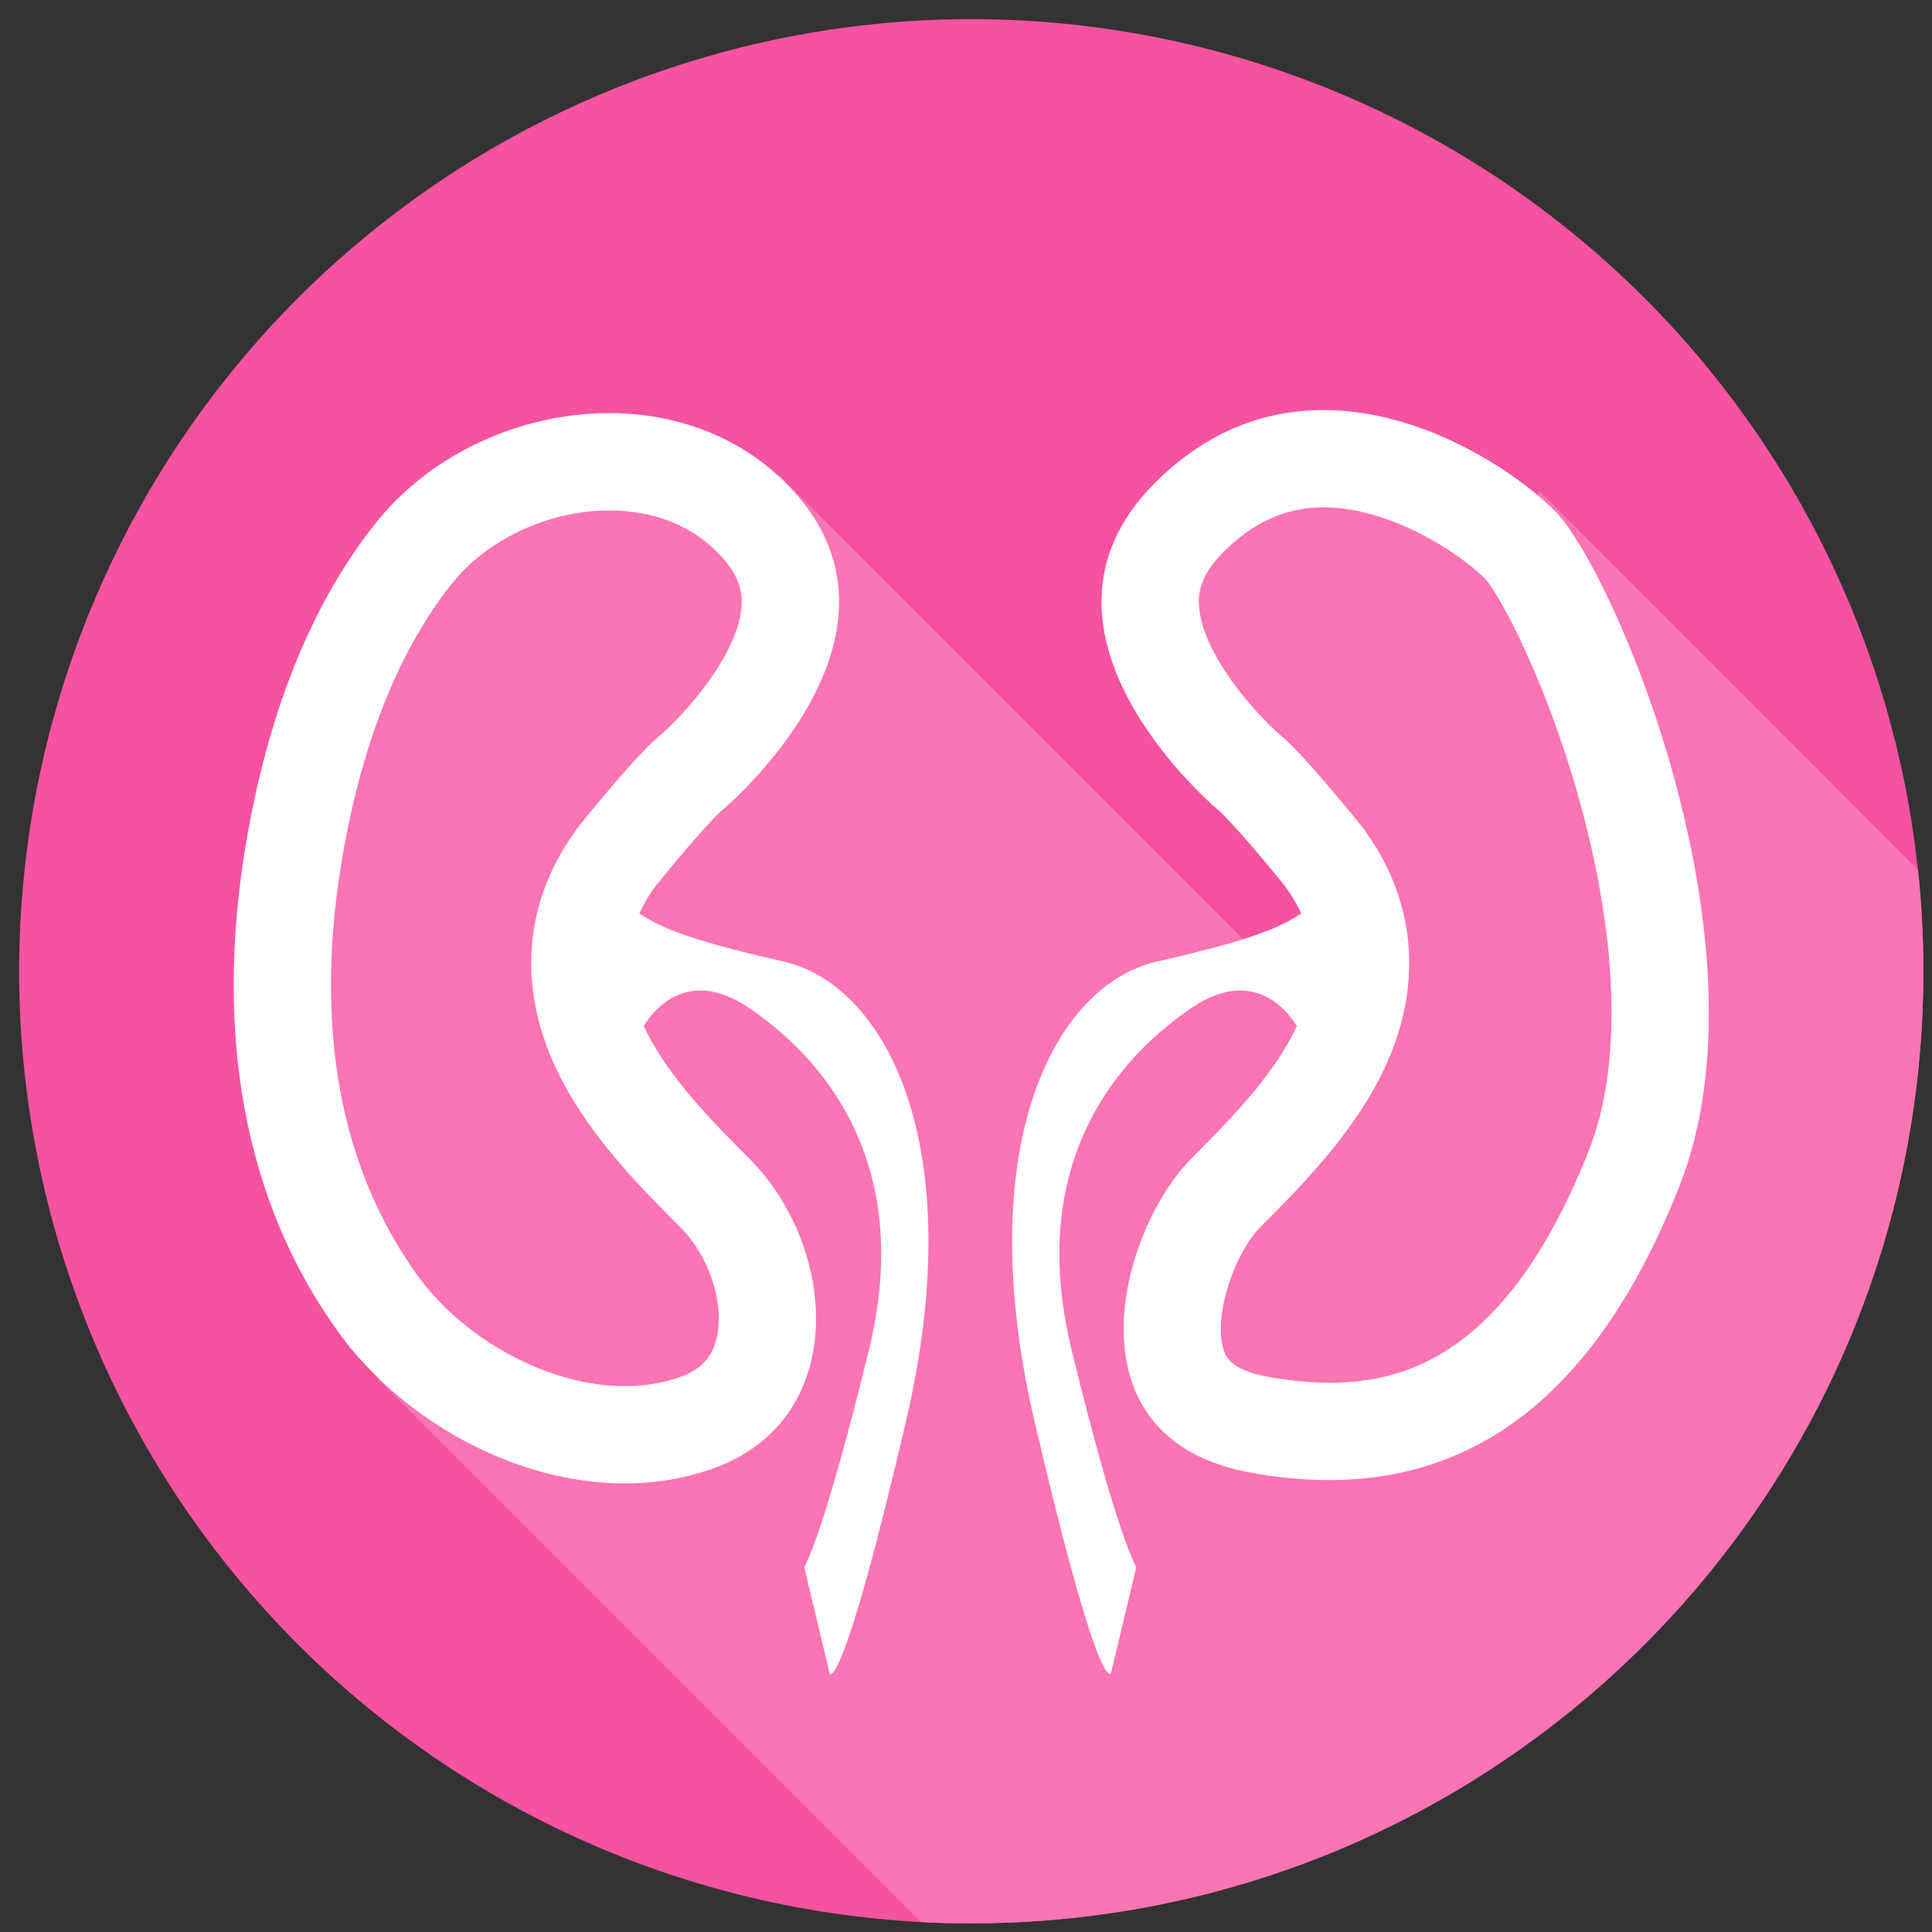 <svg xmlns="http://www.w3.org/2000/svg" xmlns:xlink="http://www.w3.org/1999/xlink" width="150" zoomAndPan="magnify" viewBox="0 0 112.5 112.5" height="150" preserveAspectRatio="xMidYMid meet" version="1.0"><rect x="0" y="0" width="112.5" height="112.5" fill="#333333" stroke="none"/><defs><clipPath id="1f6dc82ba9"><path d="M 1.113 1.113 L 112 1.113 L 112 112 L 1.113 112 Z M 1.113 1.113 " clip-rule="nonzero"/></clipPath></defs><g clip-path="url(#1f6dc82ba9)"><path fill="#f652a0" d="M 111.996 56.555 C 111.996 58.371 111.91 60.184 111.73 61.992 C 111.551 63.797 111.285 65.59 110.934 67.371 C 110.578 69.152 110.137 70.914 109.609 72.648 C 109.082 74.387 108.473 76.094 107.777 77.773 C 107.082 79.449 106.309 81.09 105.449 82.691 C 104.594 84.293 103.664 85.848 102.652 87.359 C 101.645 88.867 100.566 90.324 99.414 91.727 C 98.262 93.133 97.043 94.477 95.758 95.758 C 94.477 97.043 93.133 98.262 91.727 99.414 C 90.324 100.566 88.867 101.645 87.359 102.652 C 85.848 103.664 84.293 104.594 82.691 105.449 C 81.09 106.309 79.449 107.082 77.773 107.777 C 76.094 108.473 74.387 109.082 72.648 109.609 C 70.914 110.137 69.152 110.578 67.371 110.934 C 65.59 111.285 63.797 111.551 61.992 111.73 C 60.184 111.91 58.371 111.996 56.555 111.996 C 54.742 111.996 52.93 111.91 51.121 111.73 C 49.316 111.551 47.52 111.285 45.742 110.934 C 43.961 110.578 42.199 110.137 40.461 109.609 C 38.727 109.082 37.016 108.473 35.34 107.777 C 33.664 107.082 32.023 106.309 30.422 105.449 C 28.82 104.594 27.266 103.664 25.754 102.652 C 24.246 101.645 22.789 100.566 21.387 99.414 C 19.98 98.262 18.637 97.043 17.352 95.758 C 16.07 94.477 14.852 93.133 13.699 91.727 C 12.547 90.324 11.469 88.867 10.457 87.359 C 9.449 85.848 8.516 84.293 7.66 82.691 C 6.805 81.09 6.031 79.449 5.336 77.773 C 4.641 76.094 4.031 74.387 3.504 72.648 C 2.977 70.914 2.535 69.152 2.18 67.371 C 1.828 65.59 1.559 63.797 1.383 61.992 C 1.203 60.184 1.113 58.371 1.113 56.555 C 1.113 54.742 1.203 52.93 1.383 51.121 C 1.559 49.316 1.828 47.52 2.18 45.742 C 2.535 43.961 2.977 42.199 3.504 40.461 C 4.031 38.727 4.641 37.016 5.336 35.34 C 6.031 33.664 6.805 32.023 7.66 30.422 C 8.516 28.82 9.449 27.266 10.457 25.754 C 11.469 24.246 12.547 22.789 13.699 21.387 C 14.852 19.98 16.07 18.637 17.352 17.352 C 18.637 16.07 19.98 14.852 21.387 13.699 C 22.789 12.547 24.246 11.469 25.754 10.457 C 27.266 9.449 28.82 8.516 30.422 7.66 C 32.023 6.805 33.664 6.031 35.34 5.336 C 37.016 4.641 38.727 4.031 40.461 3.504 C 42.199 2.977 43.961 2.535 45.742 2.18 C 47.52 1.828 49.316 1.559 51.121 1.383 C 52.93 1.203 54.742 1.113 56.555 1.113 C 58.371 1.113 60.184 1.203 61.992 1.383 C 63.797 1.559 65.59 1.828 67.371 2.18 C 69.152 2.535 70.914 2.977 72.648 3.504 C 74.387 4.031 76.094 4.641 77.773 5.336 C 79.449 6.031 81.09 6.805 82.691 7.66 C 84.293 8.516 85.848 9.449 87.359 10.457 C 88.867 11.469 90.324 12.547 91.727 13.699 C 93.133 14.852 94.477 16.07 95.758 17.352 C 97.043 18.637 98.262 19.98 99.414 21.387 C 100.566 22.789 101.645 24.246 102.652 25.754 C 103.664 27.266 104.594 28.82 105.449 30.422 C 106.309 32.023 107.082 33.664 107.777 35.34 C 108.473 37.016 109.082 38.727 109.609 40.461 C 110.137 42.199 110.578 43.961 110.934 45.742 C 111.285 47.52 111.551 49.316 111.73 51.121 C 111.91 52.93 111.996 54.742 111.996 56.555 Z M 111.996 56.555 " fill-opacity="1" fill-rule="nonzero"/></g><path fill="#fb74b4" d="M 73.234 45.059 L 81.02 52.844 L 75.777 58.086 L 45.398 27.707 L 22.828 50.281 L 37.48 64.934 L 22.066 80.352 L 53.637 111.922 C 54.602 111.973 55.578 111.996 56.555 111.996 C 87.176 111.996 111.996 87.176 111.996 56.555 C 111.996 54.555 111.891 52.582 111.684 50.641 L 89.668 28.621 Z M 73.234 45.059 " fill-opacity="1" fill-rule="nonzero"/><path fill="#ffffff" d="M 38.215 51.543 C 41.055 48.047 41.984 47.238 41.984 47.238 C 41.984 47.238 54.504 36.871 45.754 28.121 C 39.152 21.527 27.488 23.422 21.895 30.434 C 17.762 35.621 15.551 42.18 14.406 48.641 C 12.637 58.633 13.566 69.051 19.699 77.562 C 24.367 84.039 33.746 88.316 41.566 85.496 C 49.43 82.66 48.855 72.684 43.598 67.43 C 39.426 63.254 33.773 57.469 38.215 51.543 Z M 38.215 51.543 " fill-opacity="1" fill-rule="nonzero"/><path fill="#fb74b4" d="M 41.738 77.879 C 41.48 79.031 40.836 79.738 39.641 80.168 C 38.633 80.531 37.535 80.715 36.379 80.715 C 32.008 80.715 27.039 78.055 24.297 74.25 C 21.922 70.953 20.367 67.09 19.684 62.77 C 19.051 58.758 19.148 54.336 19.984 49.633 C 21.152 43.047 23.285 37.781 26.324 33.969 C 28.383 31.387 31.977 29.723 35.473 29.723 C 37.234 29.723 39.754 30.141 41.746 32.133 C 43.082 33.469 43.219 34.473 43.188 35.195 C 43.07 38.02 39.895 41.586 38.363 42.883 L 38.289 42.938 L 38.254 42.973 C 37.77 43.395 36.551 44.605 33.812 47.977 L 33.746 48.059 L 33.68 48.148 C 30.422 52.488 30.051 57.66 32.625 62.719 C 34.445 66.297 37.418 69.266 39.59 71.434 C 41.289 73.133 42.191 75.84 41.738 77.879 Z M 41.738 77.879 " fill-opacity="1" fill-rule="nonzero"/><path fill="#ffffff" d="M 37.406 59.891 C 37.406 59.891 39.426 55.852 43.598 58.68 C 47.773 61.504 53.293 67.562 50.598 78.598 C 47.906 89.633 46.828 91.25 46.828 91.25 L 48.309 97.445 C 48.309 97.445 48.984 98.926 52.754 82.77 C 56.523 66.617 51.543 57.332 45.617 55.988 C 39.695 54.641 38.184 53.914 36.812 52.895 L 34.988 54.289 " fill-opacity="1" fill-rule="nonzero"/><path fill="#ffffff" d="M 90.531 29.742 C 87.102 26.309 75.992 19.375 67.246 28.125 C 58.496 36.875 71.016 47.238 71.016 47.238 C 71.016 47.238 71.945 48.051 74.785 51.547 C 79.227 57.469 73.574 63.258 69.402 67.43 C 65.227 71.605 61.863 83.719 72.766 85.738 C 83.668 87.758 92.285 83.047 97.801 69.047 C 103.32 55.043 93.961 33.172 90.531 29.742 Z M 90.531 29.742 " fill-opacity="1" fill-rule="nonzero"/><path fill="#fb74b4" d="M 92.527 66.965 C 87.742 79.109 81.594 80.516 77.391 80.516 C 76.262 80.516 75.055 80.395 73.797 80.164 C 71.617 79.758 71.367 78.957 71.246 78.574 C 70.621 76.559 71.934 72.906 73.406 71.434 C 75.574 69.266 78.547 66.293 80.371 62.715 C 82.941 57.66 82.57 52.488 79.316 48.145 L 79.25 48.059 L 79.18 47.973 C 76.445 44.605 75.223 43.391 74.742 42.969 L 74.668 42.902 L 74.637 42.879 C 73.105 41.582 69.93 38.016 69.812 35.195 C 69.781 34.473 69.918 33.469 71.254 32.133 C 72.996 30.391 74.895 29.543 77.059 29.543 C 80.879 29.543 84.867 32.098 86.504 33.723 C 87.379 34.723 90.219 39.98 92.152 47.273 C 94.262 55.234 94.398 62.23 92.527 66.965 Z M 92.527 66.965 " fill-opacity="1" fill-rule="nonzero"/><path fill="#ffffff" d="M 75.59 59.891 C 75.59 59.891 73.57 55.852 69.398 58.68 C 65.227 61.504 59.707 67.562 62.398 78.598 C 65.09 89.633 66.168 91.25 66.168 91.25 L 64.688 97.445 C 64.688 97.445 64.012 98.926 60.242 82.77 C 56.477 66.617 61.457 57.332 67.379 55.988 C 73.301 54.641 74.812 53.914 76.184 52.895 L 78.008 54.289 " fill-opacity="1" fill-rule="nonzero"/></svg>